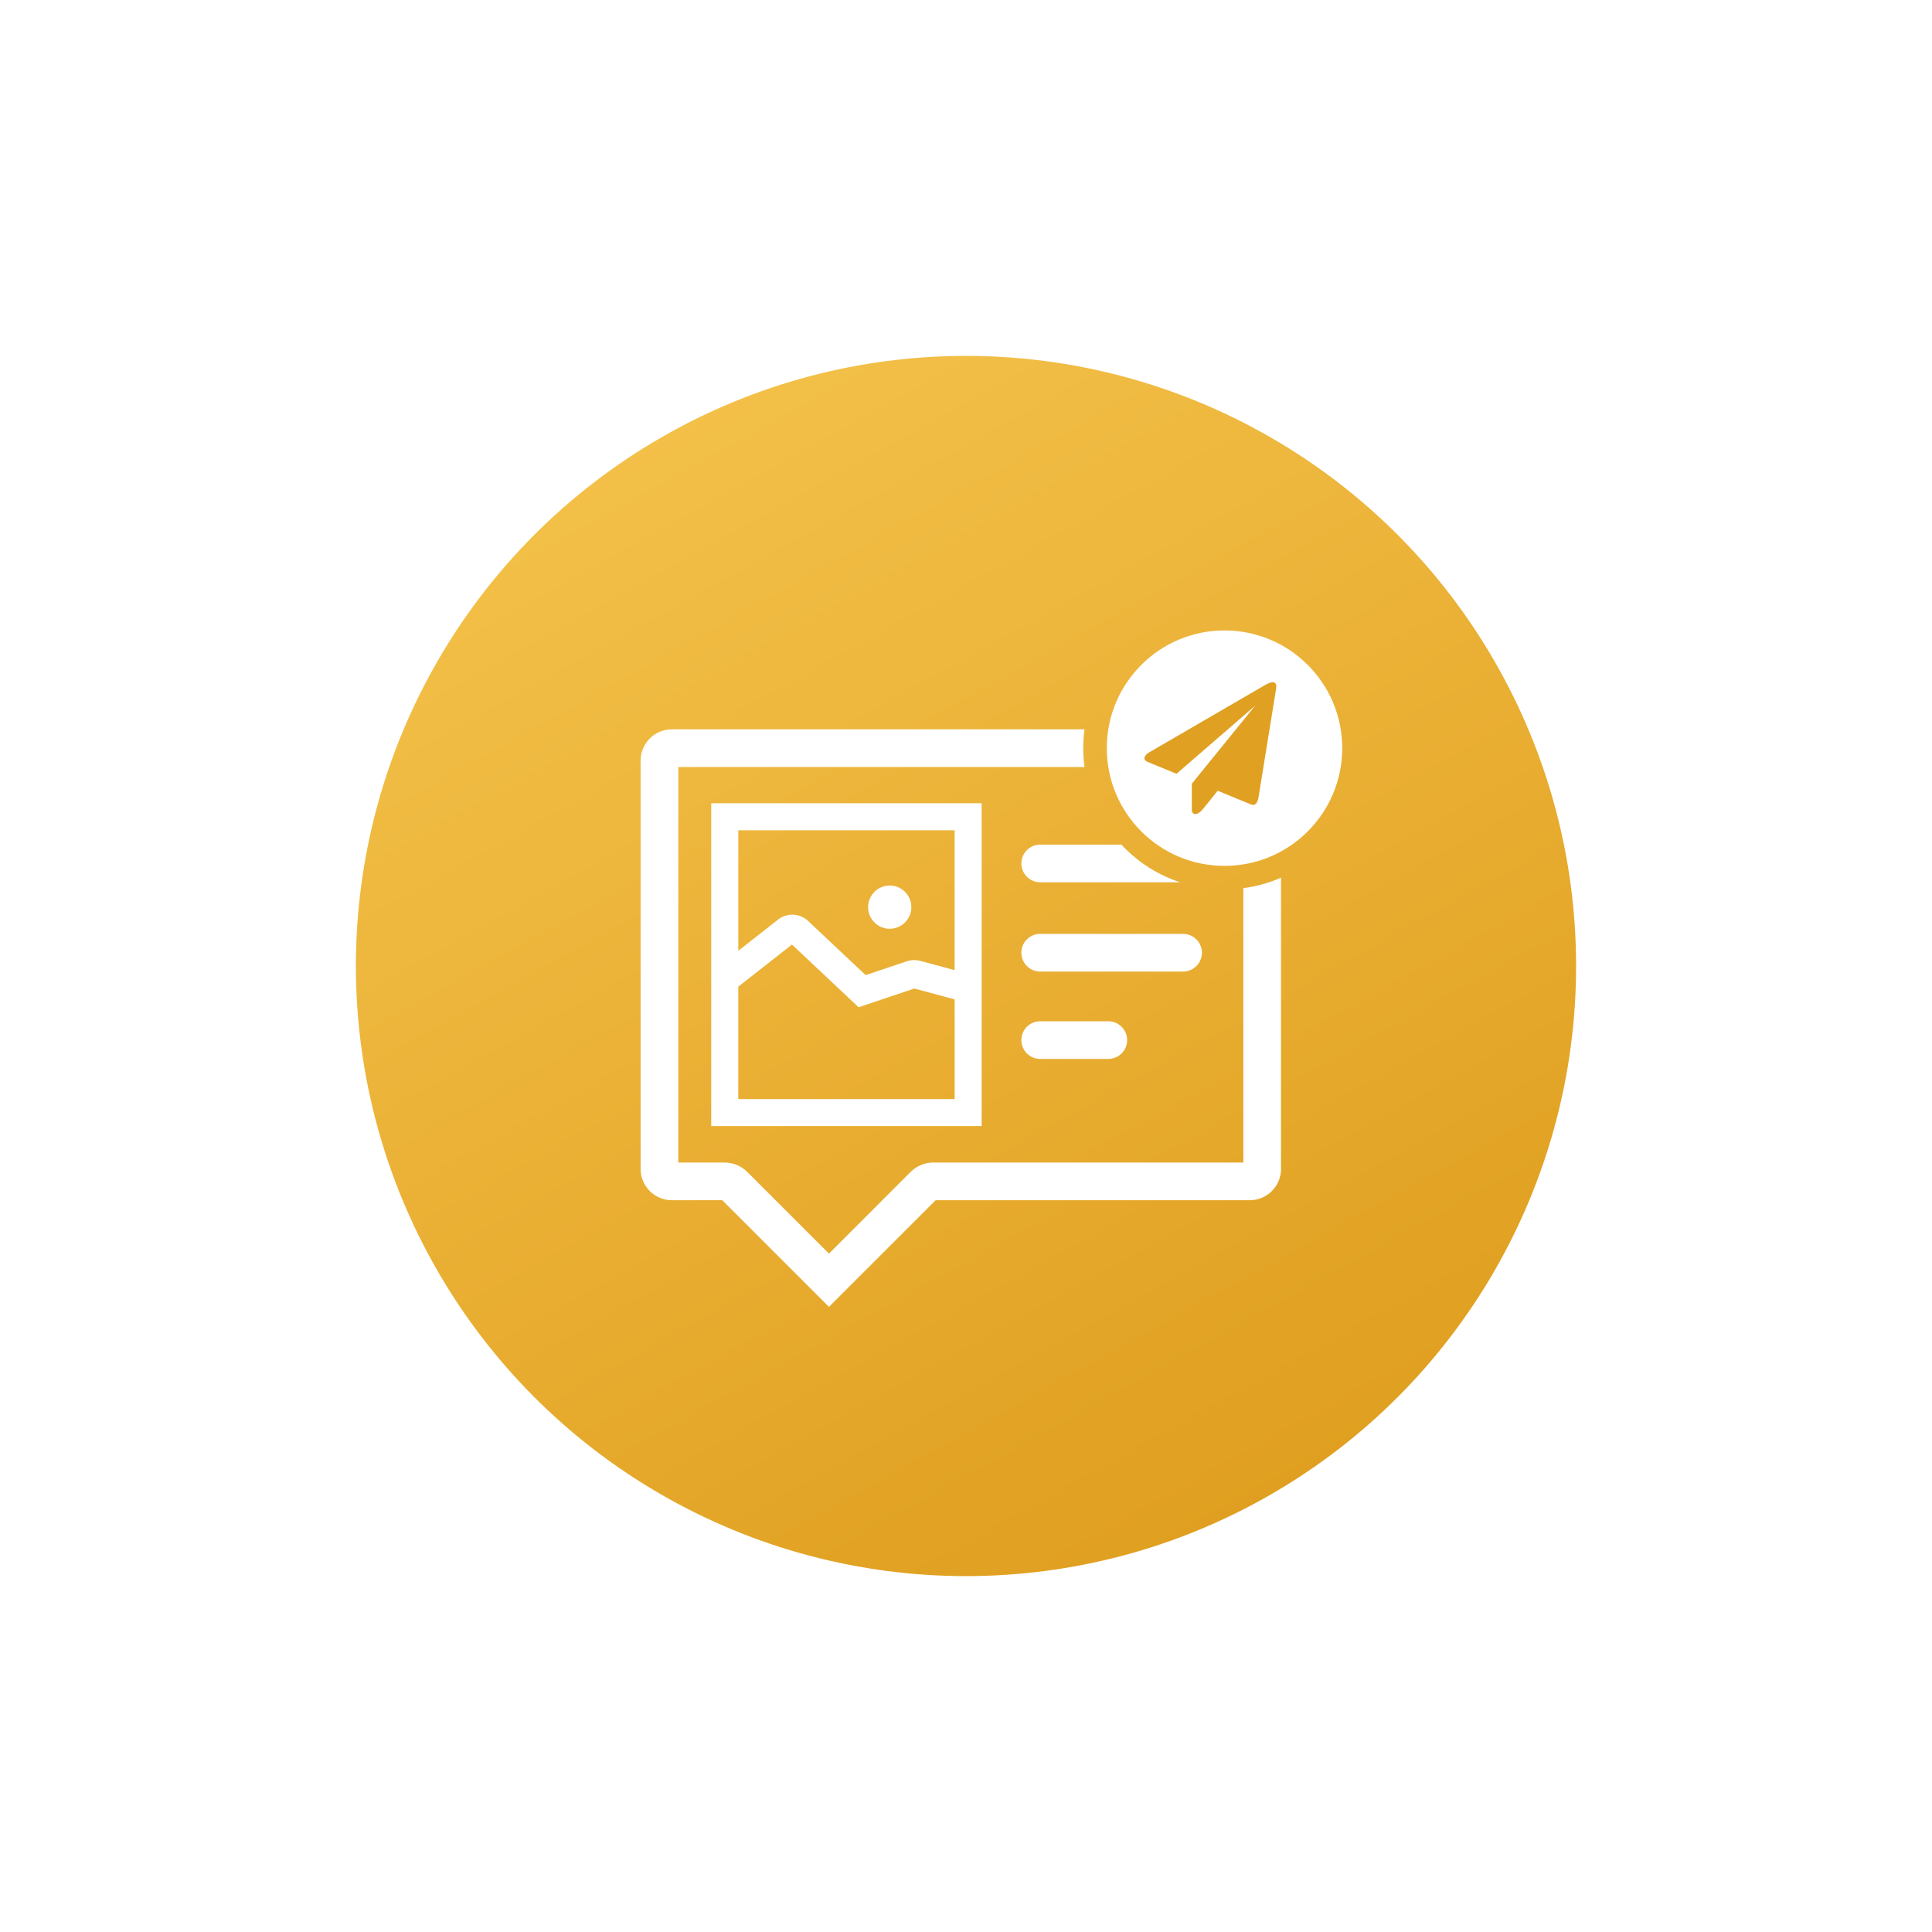 <svg xmlns="http://www.w3.org/2000/svg" width="190" height="190" viewBox="0 0 190 190" fill="none"><g filter="url(#filter0_d_629_250)"><circle cx="95" cy="95" r="62.5" fill="url(#paint0_linear_629_250)" stroke="white" stroke-width="5"/><circle cx="120.423" cy="73.577" r="11.577" fill="white"/><path d="M122.998 79.1C123.489 79.302 123.685 78.922 123.779 78.335L125.499 67.719C125.609 67.04 125.212 66.903 124.421 67.363L113.04 73.976C112.506 74.286 112.347 74.716 112.877 74.934L115.704 76.097L123.437 69.4L117.208 77.075V79.594C117.208 80.269 117.825 80.16 118.281 79.594L119.754 77.765L122.998 79.1Z" fill="#E0A022"/><g clip-path="url(#clip0_629_250)"><path d="M86.687 91.179C86.945 91.285 87.222 91.34 87.501 91.34C88.065 91.338 88.606 91.113 89.004 90.714C89.402 90.315 89.626 89.774 89.626 89.21C89.625 88.646 89.4 88.105 89 87.707C88.601 87.308 88.059 87.085 87.495 87.086C87.216 87.086 86.94 87.142 86.682 87.249C86.424 87.356 86.19 87.513 85.992 87.711C85.795 87.909 85.639 88.144 85.532 88.402C85.426 88.66 85.371 88.937 85.372 89.216C85.373 89.637 85.498 90.047 85.732 90.397C85.966 90.746 86.298 91.018 86.687 91.179Z" fill="white"/><path d="M96.54 110.742V78.994H69.945V110.742H96.54ZM72.607 81.657L93.88 81.654V95.407L90.512 94.499C90.07 94.381 89.603 94.395 89.169 94.538L85.129 95.897L79.386 90.491C78.994 90.159 78.501 89.97 77.987 89.954C77.473 89.938 76.969 90.096 76.557 90.403L72.607 93.505V81.657ZM72.604 97.036L77.884 92.889L84.436 99.057L89.92 97.216L93.881 98.284V108.085H72.604V97.036Z" fill="white"/><path d="M122.275 87.345V114.329H91.809C91.387 114.327 90.97 114.409 90.58 114.569C90.191 114.73 89.837 114.966 89.54 115.265L81.523 123.285L73.503 115.265C73.206 114.966 72.853 114.73 72.465 114.569C72.076 114.409 71.659 114.327 71.238 114.329H66.705V75.43H106.655C106.571 74.816 106.53 74.197 106.53 73.577C106.53 72.958 106.571 72.339 106.655 71.725H66.07C65.256 71.725 64.475 72.049 63.9 72.625C63.324 73.2 63 73.981 63 74.795V114.964C63.001 115.777 63.325 116.558 63.901 117.133C64.476 117.709 65.256 118.033 66.07 118.034H71.03L81.523 128.523L92.017 118.034H122.91C123.724 118.033 124.504 117.709 125.079 117.133C125.655 116.558 125.979 115.777 125.98 114.964V86.312C124.8 86.83 123.553 87.178 122.275 87.345Z" fill="white"/><path d="M100.445 84.914C100.445 85.405 100.64 85.876 100.988 86.224C101.335 86.571 101.806 86.766 102.298 86.766H116.056C113.849 86.04 111.862 84.765 110.281 83.061H102.298C101.806 83.061 101.335 83.257 100.988 83.604C100.64 83.951 100.445 84.423 100.445 84.914Z" fill="white"/><path d="M100.444 93.695C100.444 94.186 100.639 94.657 100.986 95.004C101.334 95.352 101.805 95.547 102.296 95.547H116.349C116.84 95.547 117.311 95.352 117.658 95.004C118.006 94.657 118.201 94.186 118.201 93.695C118.201 93.203 118.006 92.732 117.658 92.385C117.311 92.037 116.84 91.842 116.349 91.842H102.296C101.805 91.842 101.334 92.037 100.986 92.385C100.639 92.732 100.444 93.203 100.444 93.695Z" fill="white"/><path d="M102.296 100.435C101.805 100.435 101.334 100.63 100.986 100.978C100.639 101.325 100.444 101.796 100.444 102.287C100.444 102.779 100.639 103.25 100.986 103.597C101.334 103.945 101.805 104.14 102.296 104.14H108.995C109.486 104.14 109.957 103.945 110.305 103.597C110.652 103.25 110.847 102.779 110.847 102.287C110.847 101.796 110.652 101.325 110.305 100.978C109.957 100.63 109.486 100.435 108.995 100.435H102.296Z" fill="white"/></g></g><defs><filter id="filter0_d_629_250" x="0" y="0" width="190" height="190" filterUnits="userSpaceOnUse" color-interpolation-filters="sRGB"><feFlood flood-opacity="0" result="BackgroundImageFix"/><feColorMatrix in="SourceAlpha" type="matrix" values="0 0 0 0 0 0 0 0 0 0 0 0 0 0 0 0 0 0 127 0" result="hardAlpha"/><feOffset/><feGaussianBlur stdDeviation="15"/><feComposite in2="hardAlpha" operator="out"/><feColorMatrix type="matrix" values="0 0 0 0 0 0 0 0 0 0 0 0 0 0 0 0 0 0 0.15 0"/><feBlend mode="normal" in2="BackgroundImageFix" result="effect1_dropShadow_629_250"/><feBlend mode="normal" in="SourceGraphic" in2="effect1_dropShadow_629_250" result="shape"/></filter><linearGradient id="paint0_linear_629_250" x1="129" y1="158" x2="43" y2="3" gradientUnits="userSpaceOnUse"><stop stop-color="#DE9C1C"/><stop offset="1" stop-color="#FACC57"/></linearGradient><clipPath id="clip0_629_250"><rect width="62.98" height="56.798" fill="white" transform="translate(63 71.725)"/></clipPath></defs></svg>